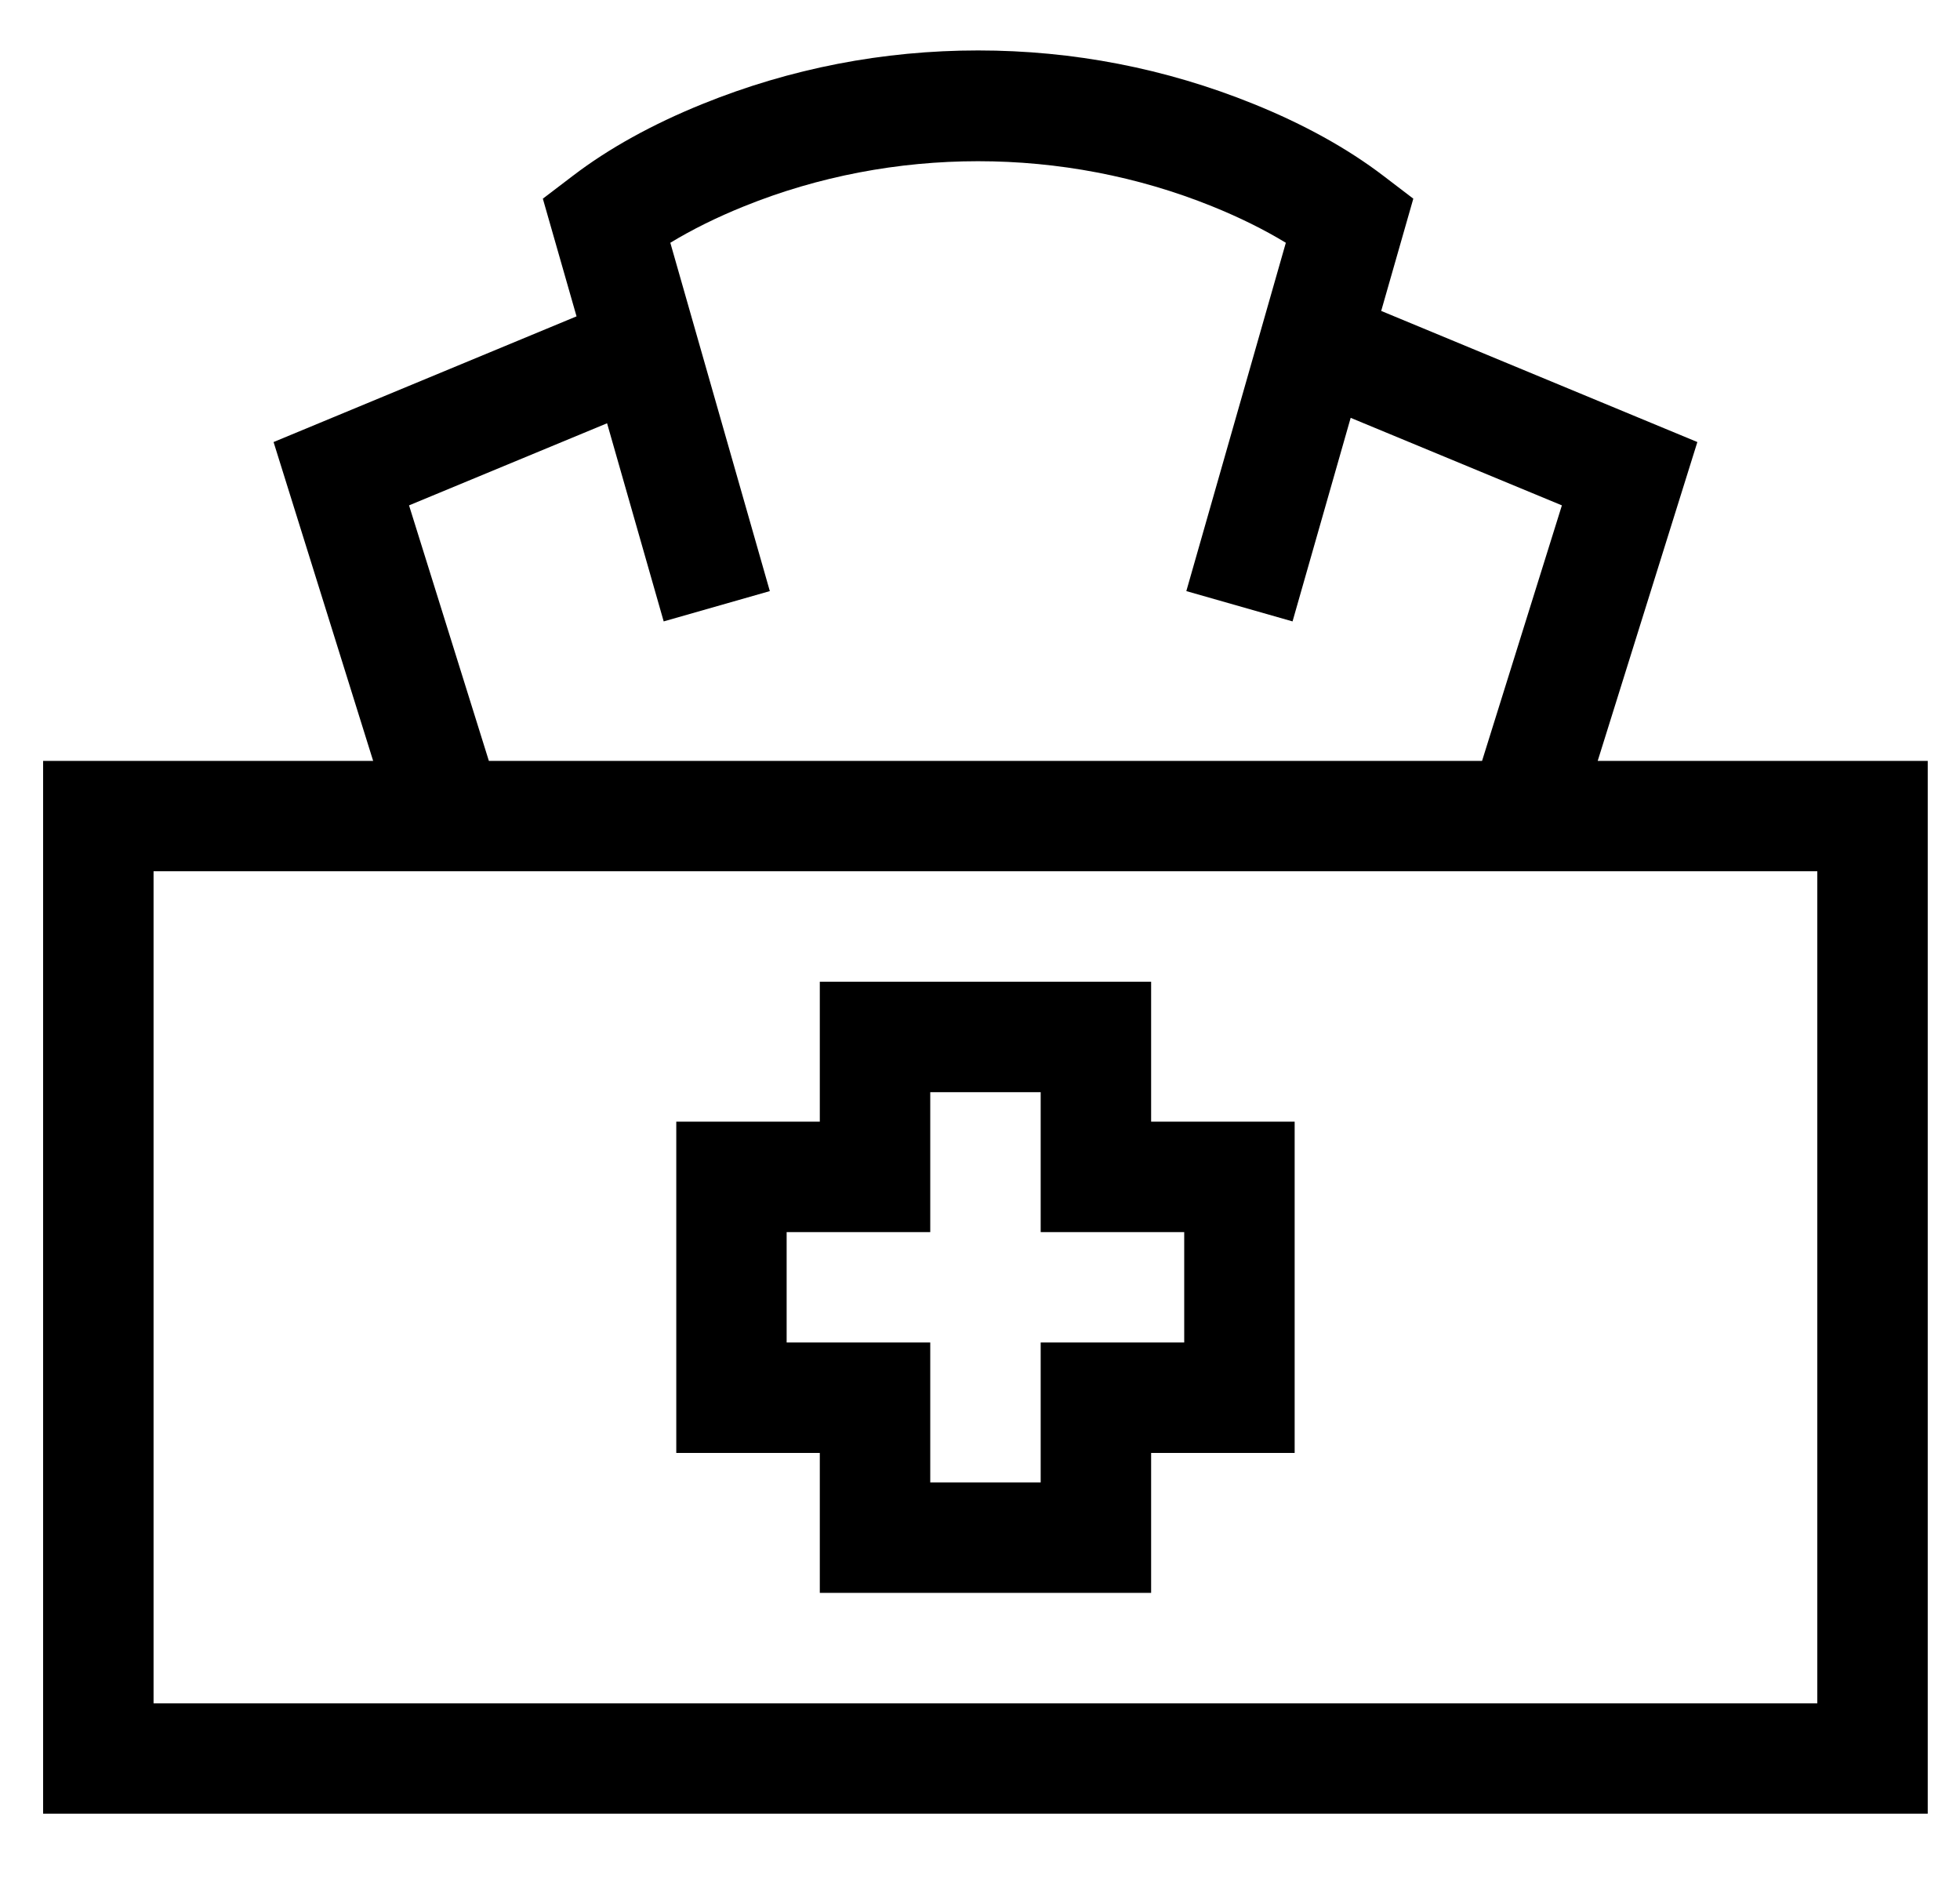 <svg width="26" height="25" viewBox="0 0 26 25" fill="none" xmlns="http://www.w3.org/2000/svg">
<path d="M21.194 10.092L22.516 5.863L18.322 4.124L18.748 2.635L18.351 2.332C17.875 1.969 17.296 1.648 16.627 1.378C15.463 0.907 14.234 0.669 12.975 0.669C11.715 0.669 10.486 0.907 9.322 1.378C8.654 1.648 8.074 1.969 7.599 2.332L7.201 2.635L7.648 4.196L3.629 5.863L4.95 10.092H0.572V24.056H25.572V10.092H21.194ZM5.426 6.703L8.053 5.614L8.804 8.242L10.212 7.84L8.892 3.22C9.18 3.045 9.507 2.883 9.871 2.736C11.843 1.939 14.106 1.939 16.078 2.736C16.442 2.883 16.769 3.045 17.057 3.22L15.737 7.84L17.146 8.242L17.917 5.542L20.719 6.703L19.66 10.092H6.485L5.426 6.703ZM24.107 22.592H2.037V11.556H24.107V22.592Z" fill="black"/>
<path d="M10.875 21.127H15.27V19.271H17.174V14.877H15.27V13.021H10.875V14.877H8.971V19.271H10.875V21.127ZM10.435 17.806V16.342H12.34V14.486H13.805V16.342H15.709V17.806H13.805V19.662H12.34V17.806H10.435Z" fill="black"/>
</svg>
